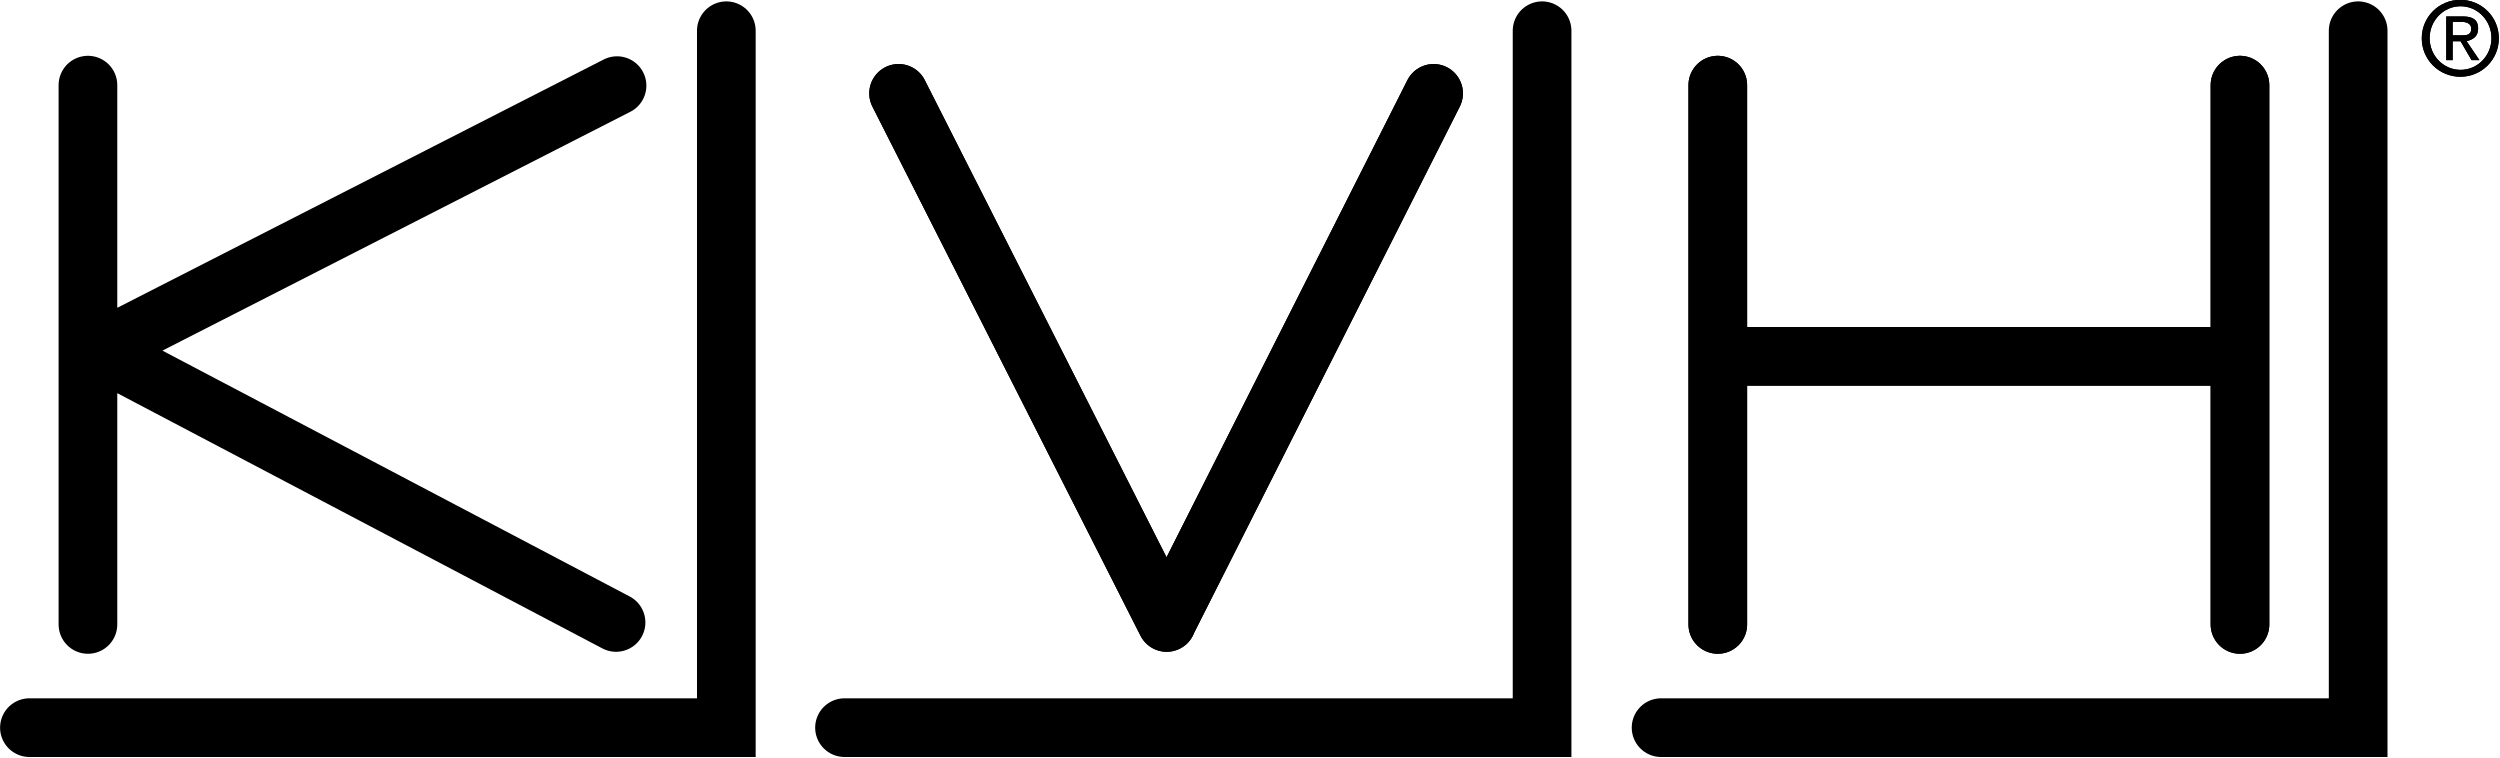 <?xml version="1.0" ?>
<svg xmlns="http://www.w3.org/2000/svg" viewBox="0 0 1521 461">
	<defs>
		<clipPath clipPathUnits="userSpaceOnUse" id="cp1">
			<path d="m-1496.94-1515.61h4448.37v3435.09h-4448.37z"/>
		</clipPath>
		<clipPath clipPathUnits="userSpaceOnUse" id="cp2">
			<path d="m0-1106.1h1523.24v1569.37h-1523.24z"/>
		</clipPath>
	</defs>
	<style>
		.s0 { fill: none;stroke: #000000;stroke-linecap: round;stroke-linejoin: round;stroke-width: 35.7 } 
		.s1 { fill: #000000 } 
		.s2 { fill: none;stroke: #000000;stroke-linecap: round;stroke-width: 35.7 } 
	</style>
	<g id="Clip-Path: Clip-Path: Page 1" clip-path="url(#cp1)">
		<g id="Clip-Path: Page 1">
			<g id="Page 1">
				<path id="Path 6" class="s0" d="m872.2 56.8l-162.4 321.7v0.2l-163.1-321.9m498.4-5v328.1m317.7-328.1v328.1m-316.5-163.1h316.5"/>
				<path id="Path 7" fill-rule="evenodd" class="s1" d="m1496.9 46.7c-13 0-23.5-10.4-23.5-23.4 0-13 10.5-23.4 23.5-23.4 12.9 0 23.4 10.4 23.4 23.4 0 13-10.5 23.4-23.4 23.4zm18.9-23.5c0-10.7-8.4-19.4-18.8-19.4-10.4 0-18.8 8.7-18.8 19.4 0 10.7 8.4 19.3 18.8 19.3 10.4 0 18.8-8.6 18.8-19.3zm-23.6 13.4h-3.9v-26.6h10.1c6.2 0 9.3 2.2 9.3 7.3 0 5-3.1 6.7-7 7.8l7.8 11.5h-4.8l-6.7-11.5h-4.8zm4.8-15.1c3.4 0 6.5 0 6.5-4 0-3.3-3.1-4.2-5.9-4.2h-5.4v8.2z"/>
				<path id="Path 8" class="s0" d="m53.5 51.8v328.1m321.9-327.8l-320.5 163.6m319.9 163l-316.8-166.7"/>
				<g id="Clip-Path: Clip-Path: Mask" clip-path="url(#cp2)">
					<g id="Clip-Path: Mask">
						<g id="Mask">
							<path id="Path 10" class="s2" d="m441.9 18.7v424h-424m920.3-424v424h-424.4m920.9-424v424h-424.1"/>
						</g>
					</g>
				</g>
				<path id="Path 12" class="s0" d="m872.2 56.8l-162.4 321.7v0.2l-163.1-321.9m498.4-5v328.1m317.7-328.1v328.1m-316.5-163.1h316.5"/>
				<path id="Path 13" fill-rule="evenodd" class="s1" d="m1496.9 46.7c-13 0-23.5-10.4-23.5-23.4 0-13 10.5-23.4 23.5-23.4 12.9 0 23.4 10.4 23.4 23.4 0 13-10.5 23.4-23.4 23.4zm18.9-23.5c0-10.7-8.4-19.4-18.8-19.4-10.4 0-18.8 8.7-18.8 19.4 0 10.7 8.4 19.3 18.8 19.3 10.4 0 18.8-8.6 18.8-19.3zm-23.6 13.4h-3.9v-26.6h10.1c6.2 0 9.3 2.2 9.3 7.3 0 5-3.1 6.7-7 7.8l7.8 11.5h-4.8l-6.7-11.5h-4.8zm4.8-15.1c3.4 0 6.5 0 6.5-4 0-3.3-3.1-4.2-5.9-4.2h-5.4v8.2z"/>
			</g>
		</g>
	</g>
</svg>